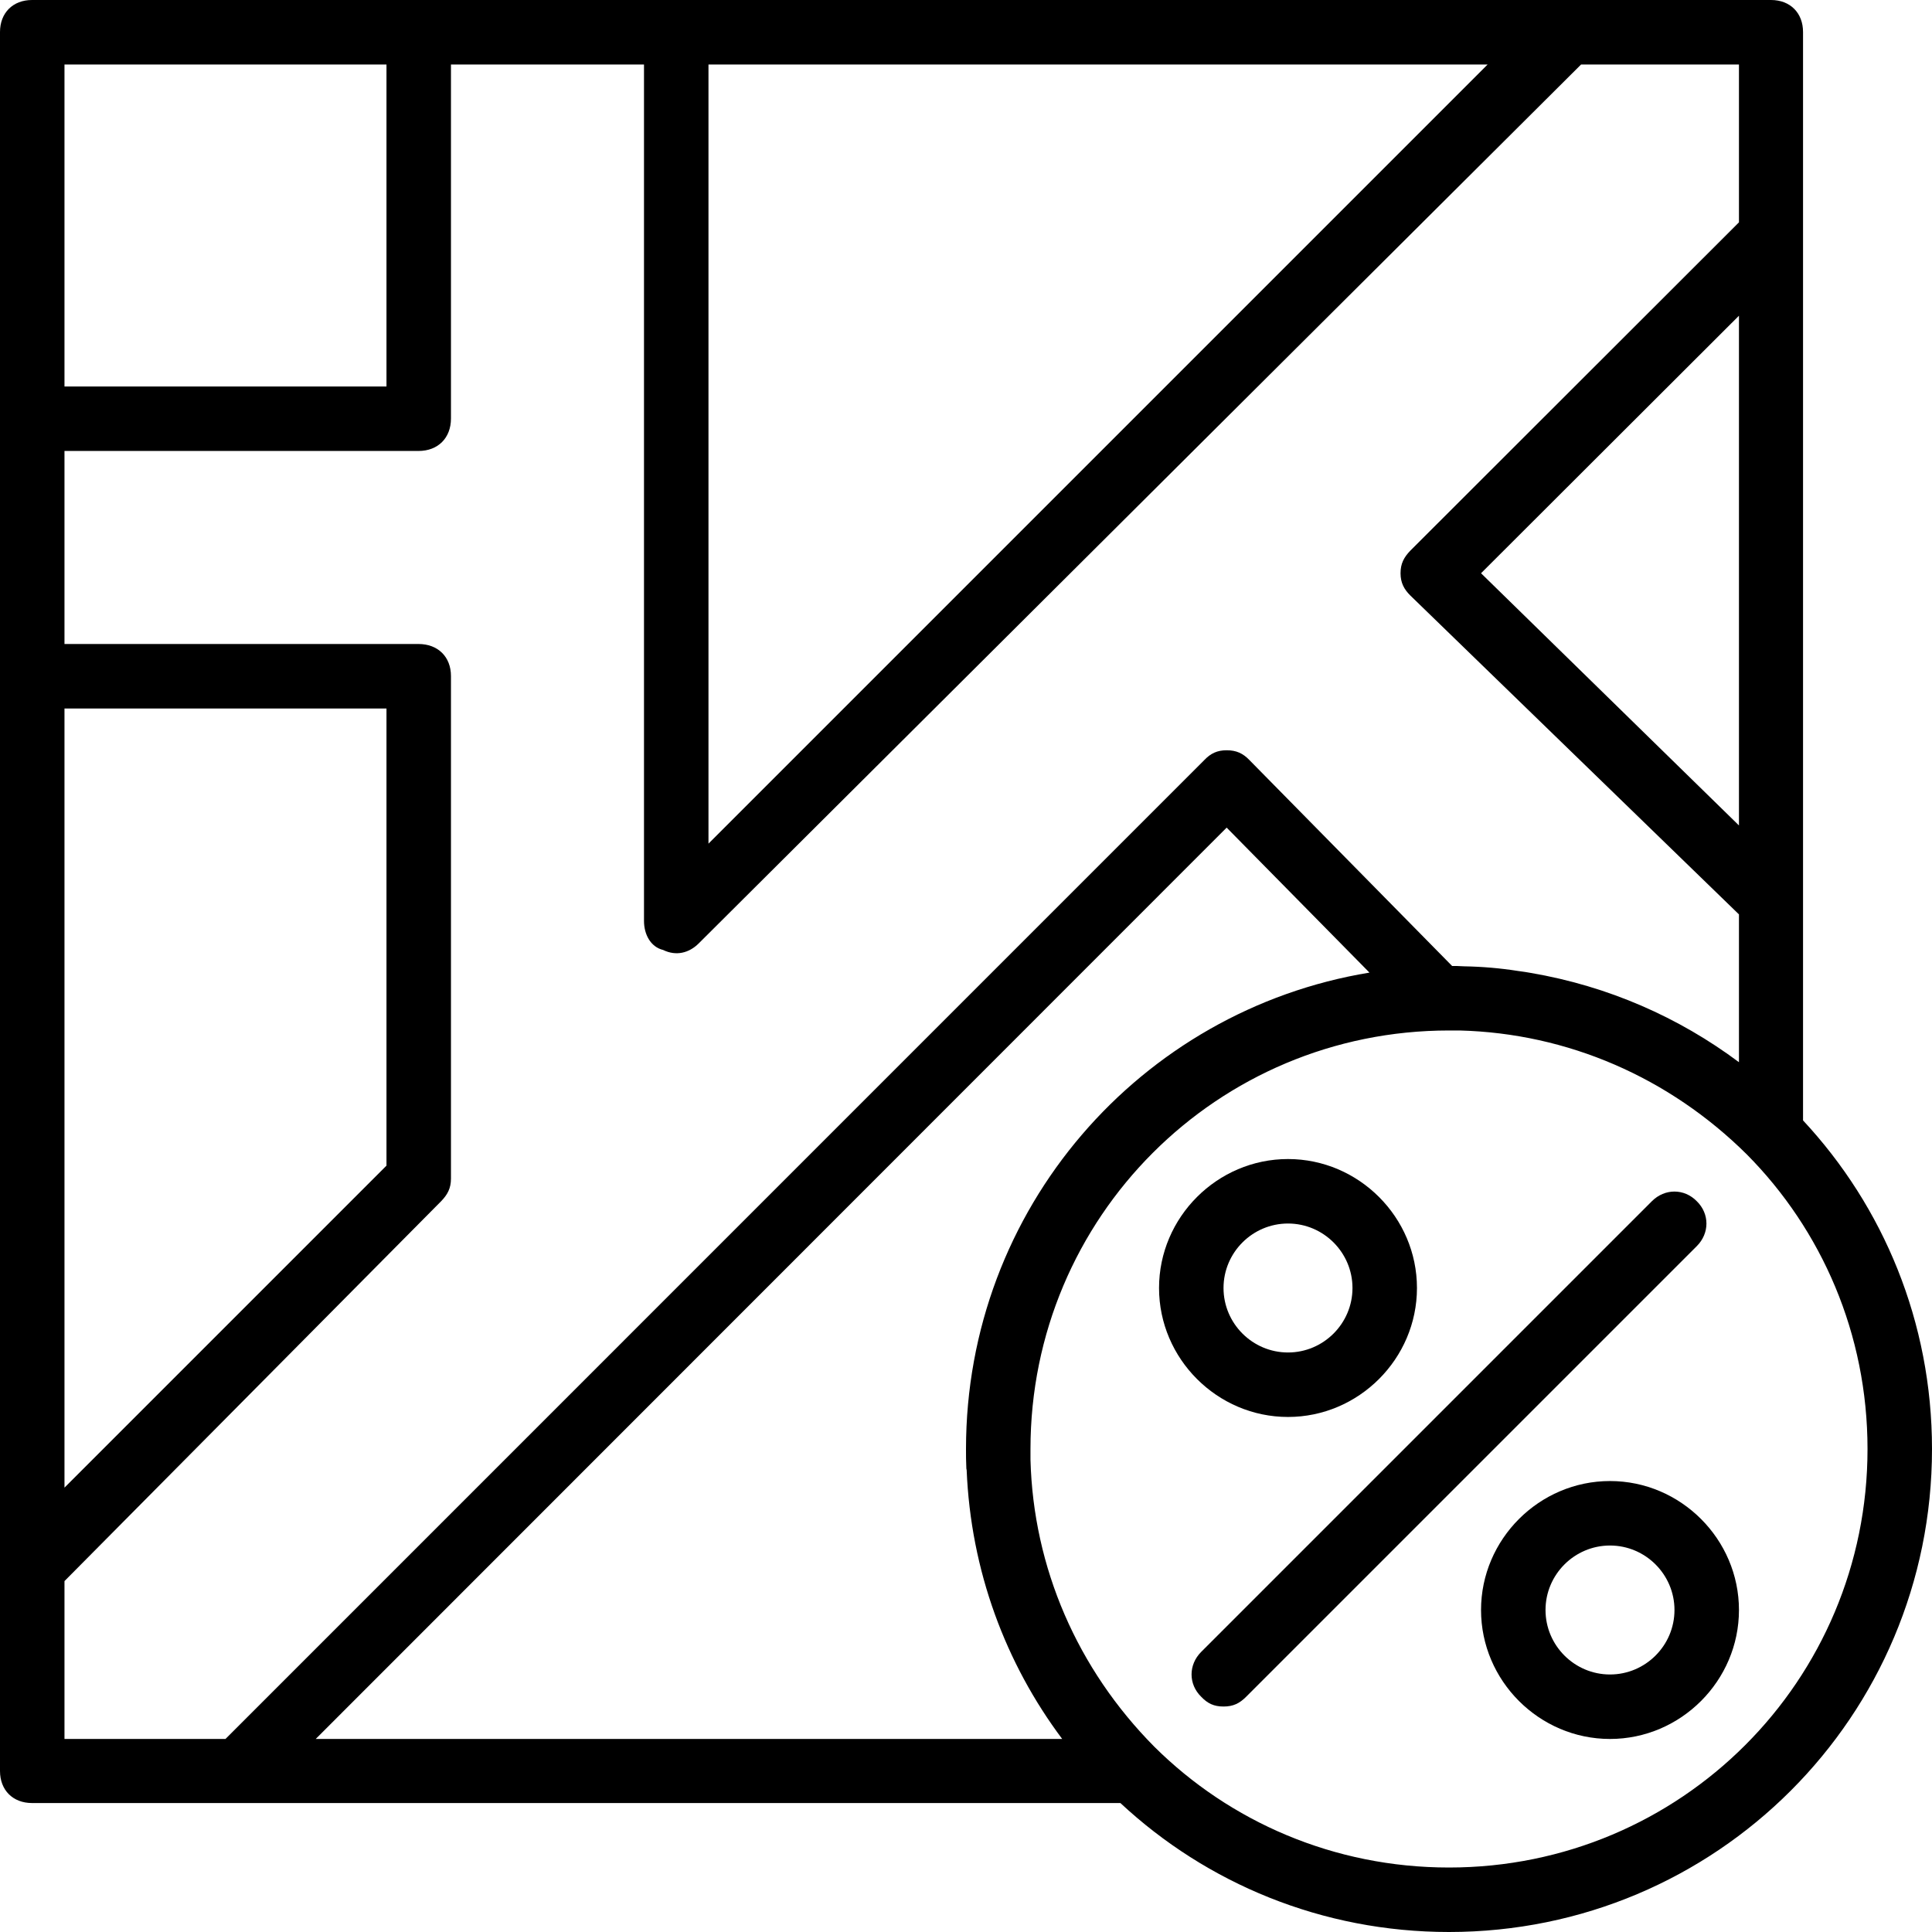 <svg xmlns="http://www.w3.org/2000/svg" width="32" height="32" viewBox="0 0 24 24">
    <path d="M16 17.602C16.879 17.602 17.602 16.879 17.602 16 17.602 15.121 16.879 14.398 16 14.398 15.121 14.398 14.398 15.121 14.398 16 14.398 16.879 15.121 17.602 16 17.602zM16 15.199C16.441 15.199 16.801 15.559 16.801 16 16.801 16.441 16.441 16.801 16 16.801 15.559 16.801 15.199 16.441 15.199 16 15.199 15.559 15.559 15.199 16 15.199zM20 18.398C19.121 18.398 18.398 19.121 18.398 20 18.398 20.879 19.121 21.602 20 21.602 20.879 21.602 21.602 20.879 21.602 20 21.602 19.121 20.879 18.398 20 18.398zM20 20.801C19.559 20.801 19.199 20.441 19.199 20 19.199 19.559 19.559 19.199 20 19.199 20.441 19.199 20.801 19.559 20.801 20 20.801 20.441 20.441 20.801 20 20.801zM21.078 14.922C20.922 14.762 20.68 14.762 20.52 14.922L14.922 20.52C14.762 20.68 14.762 20.922 14.922 21.078 15 21.16 15.078 21.199 15.199 21.199 15.32 21.199 15.398 21.16 15.48 21.078L21.078 15.48C21.238 15.32 21.238 15.078 21.078 14.922zM21.078 14.922"/>
    <path d="M 22.398 13.918 L 22.398 0.398 C 22.398 0.16 22.238 0 22 0 L 0.398 0 C 0.16 0 0 0.16 0 0.398 L 0 22 C 0 22.238 0.16 22.398 0.398 22.398 L 13.918 22.398 C 14.988 23.395 16.422 24 18 24 C 21.32 24 24 21.32 24 18 C 24 16.422 23.395 14.988 22.398 13.918 Z M 12.004 18.23 C 12.004 18.238 12.004 18.25 12.008 18.258 C 12.059 19.512 12.492 20.664 13.195 21.602 L 3.922 21.602 L 15.238 10.281 L 17.012 12.082 C 14.164 12.551 12 15.016 12 18 C 12 18.078 12 18.152 12.004 18.23 Z M 21.602 10.254 L 18.398 7.121 L 21.602 3.922 Z M 8.801 0.801 L 18.48 0.801 L 8.801 10.48 Z M 4.801 0.801 L 4.801 4.801 L 0.801 4.801 L 0.801 0.801 Z M 0.801 8.801 L 4.801 8.801 L 4.801 14.48 L 0.801 18.48 Z M 0.801 21.602 L 0.801 19.641 L 5.48 14.922 C 5.559 14.84 5.602 14.762 5.602 14.641 L 5.602 8.398 C 5.602 8.16 5.441 8 5.199 8 L 0.801 8 L 0.801 5.602 L 5.199 5.602 C 5.441 5.602 5.602 5.441 5.602 5.199 L 5.602 0.801 L 8 0.801 L 8 11.441 C 8 11.602 8.078 11.762 8.238 11.801 C 8.398 11.879 8.559 11.84 8.68 11.719 L 19.641 0.801 L 21.602 0.801 L 21.602 2.762 L 17.52 6.84 C 17.441 6.922 17.398 7 17.398 7.121 C 17.398 7.238 17.441 7.32 17.52 7.398 L 21.602 11.359 L 21.602 13.195 C 20.855 12.637 19.977 12.25 19.016 12.086 C 18.992 12.082 18.969 12.078 18.945 12.074 C 18.918 12.07 18.891 12.066 18.859 12.062 C 18.637 12.027 18.414 12.008 18.188 12.004 C 18.156 12.004 18.125 12 18.098 12 C 18.078 12 18.059 12 18.039 12 L 15.52 9.441 C 15.441 9.359 15.359 9.32 15.238 9.32 C 15.121 9.32 15.039 9.359 14.961 9.441 L 2.801 21.602 Z M 18 23.199 C 16.57 23.199 15.277 22.629 14.34 21.699 C 13.383 20.734 12.836 19.473 12.801 18.133 C 12.801 18.086 12.801 18.043 12.801 18 C 12.801 15.121 15.121 12.801 18 12.801 C 18.043 12.801 18.086 12.801 18.133 12.801 C 19.473 12.836 20.734 13.383 21.699 14.34 C 22.629 15.277 23.199 16.57 23.199 18 C 23.199 20.879 20.879 23.199 18 23.199 Z M 18 23.199"/>
</svg>
